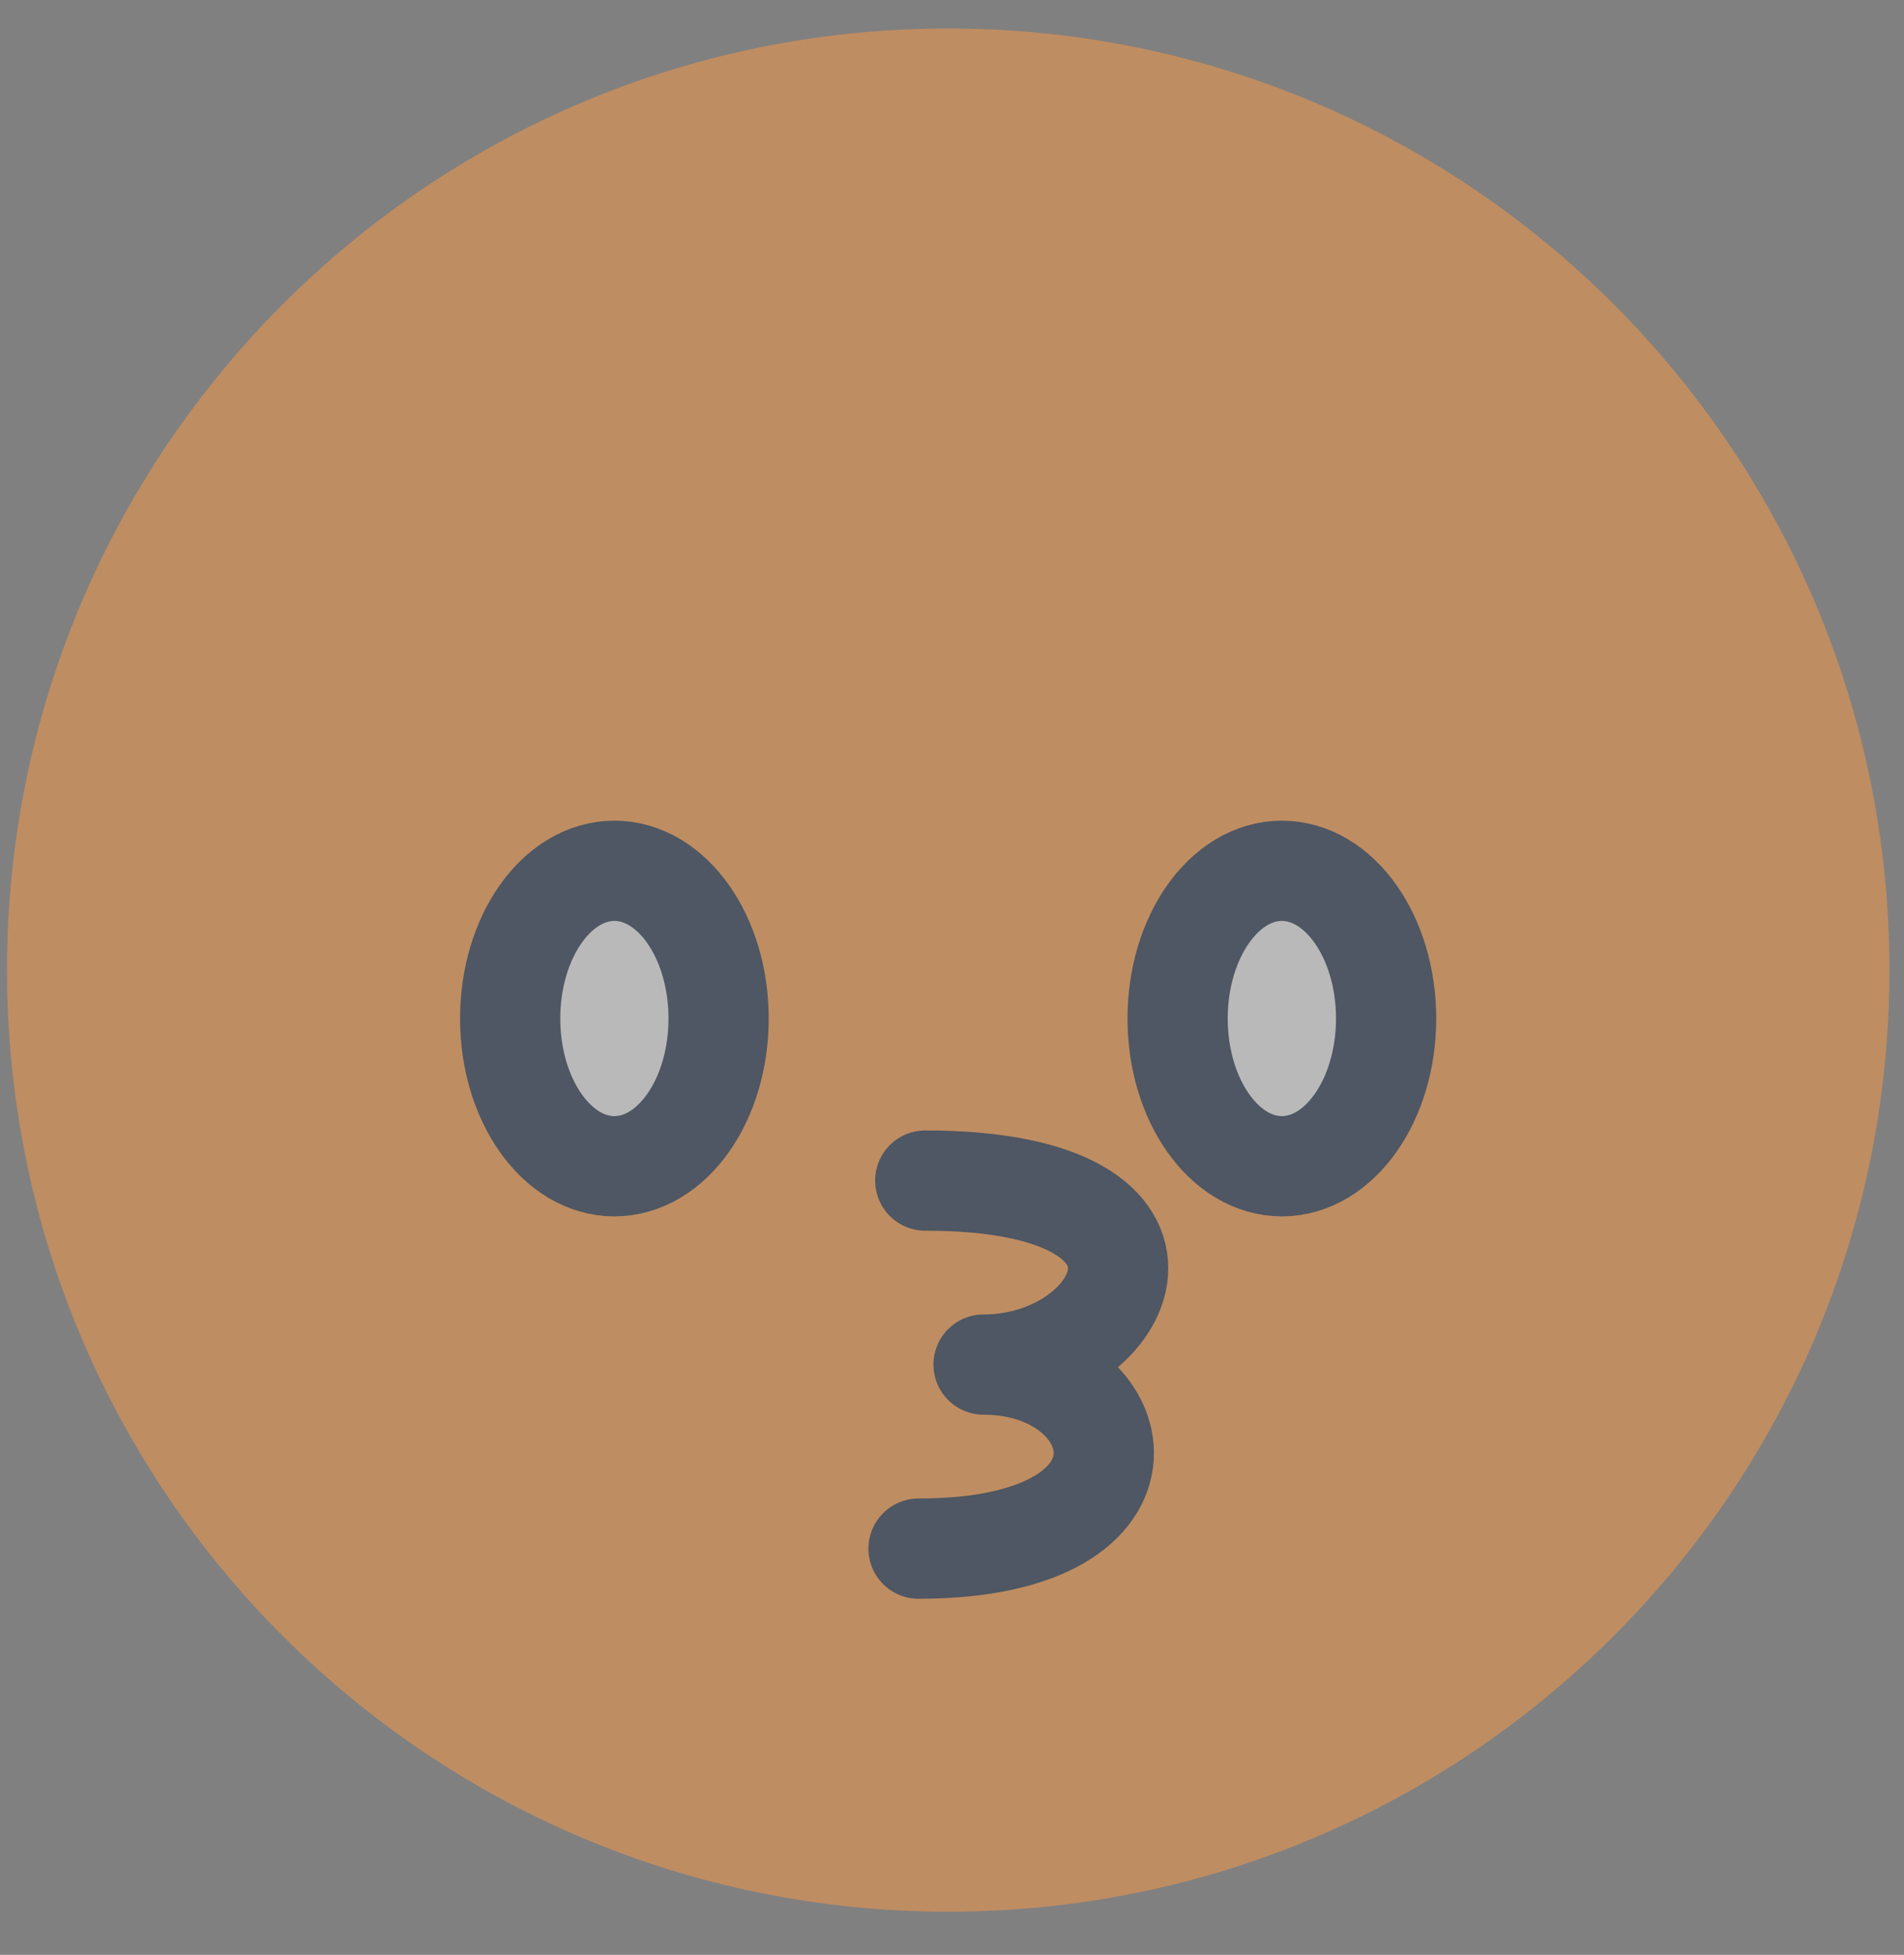 <svg width="38" height="39" viewBox="0 0 38 39" fill="none" xmlns="http://www.w3.org/2000/svg">
<rect x="0" y="0" width="38" height="39" fill="#808080" stroke="none"/>
<g opacity="0.5">
<path d="M18.924 38.139C29.299 38.139 37.709 29.729 37.709 19.354C37.709 8.98 29.299 0.569 18.924 0.569C8.55 0.569 0.14 8.98 0.14 19.354C0.14 29.729 8.55 38.139 18.924 38.139Z" fill="#FE9943"/>
<path d="M25.584 23.267C26.732 23.267 27.664 21.948 27.664 20.32C27.664 18.692 26.732 17.373 25.584 17.373C24.435 17.373 23.503 18.692 23.503 20.32C23.503 21.948 24.435 23.267 25.584 23.267Z" fill="#F2F2F2" stroke="#1B2D45" stroke-width="2" stroke-linecap="round" stroke-linejoin="round"/>
<path d="M12.262 23.267C13.411 23.267 14.342 21.948 14.342 20.32C14.342 18.692 13.411 17.373 12.262 17.373C11.113 17.373 10.182 18.692 10.182 20.32C10.182 21.948 11.113 23.267 12.262 23.267Z" fill="#F2F2F2" stroke="#1B2D45" stroke-width="2" stroke-linecap="round" stroke-linejoin="round"/>
<path d="M18.466 23.553C24.262 23.553 22.539 27.224 19.63 27.224C22.603 27.224 23.485 30.896 18.332 30.896" stroke="#1B2D45" stroke-width="2" stroke-linecap="round" stroke-linejoin="round"/>
</g>
</svg>
